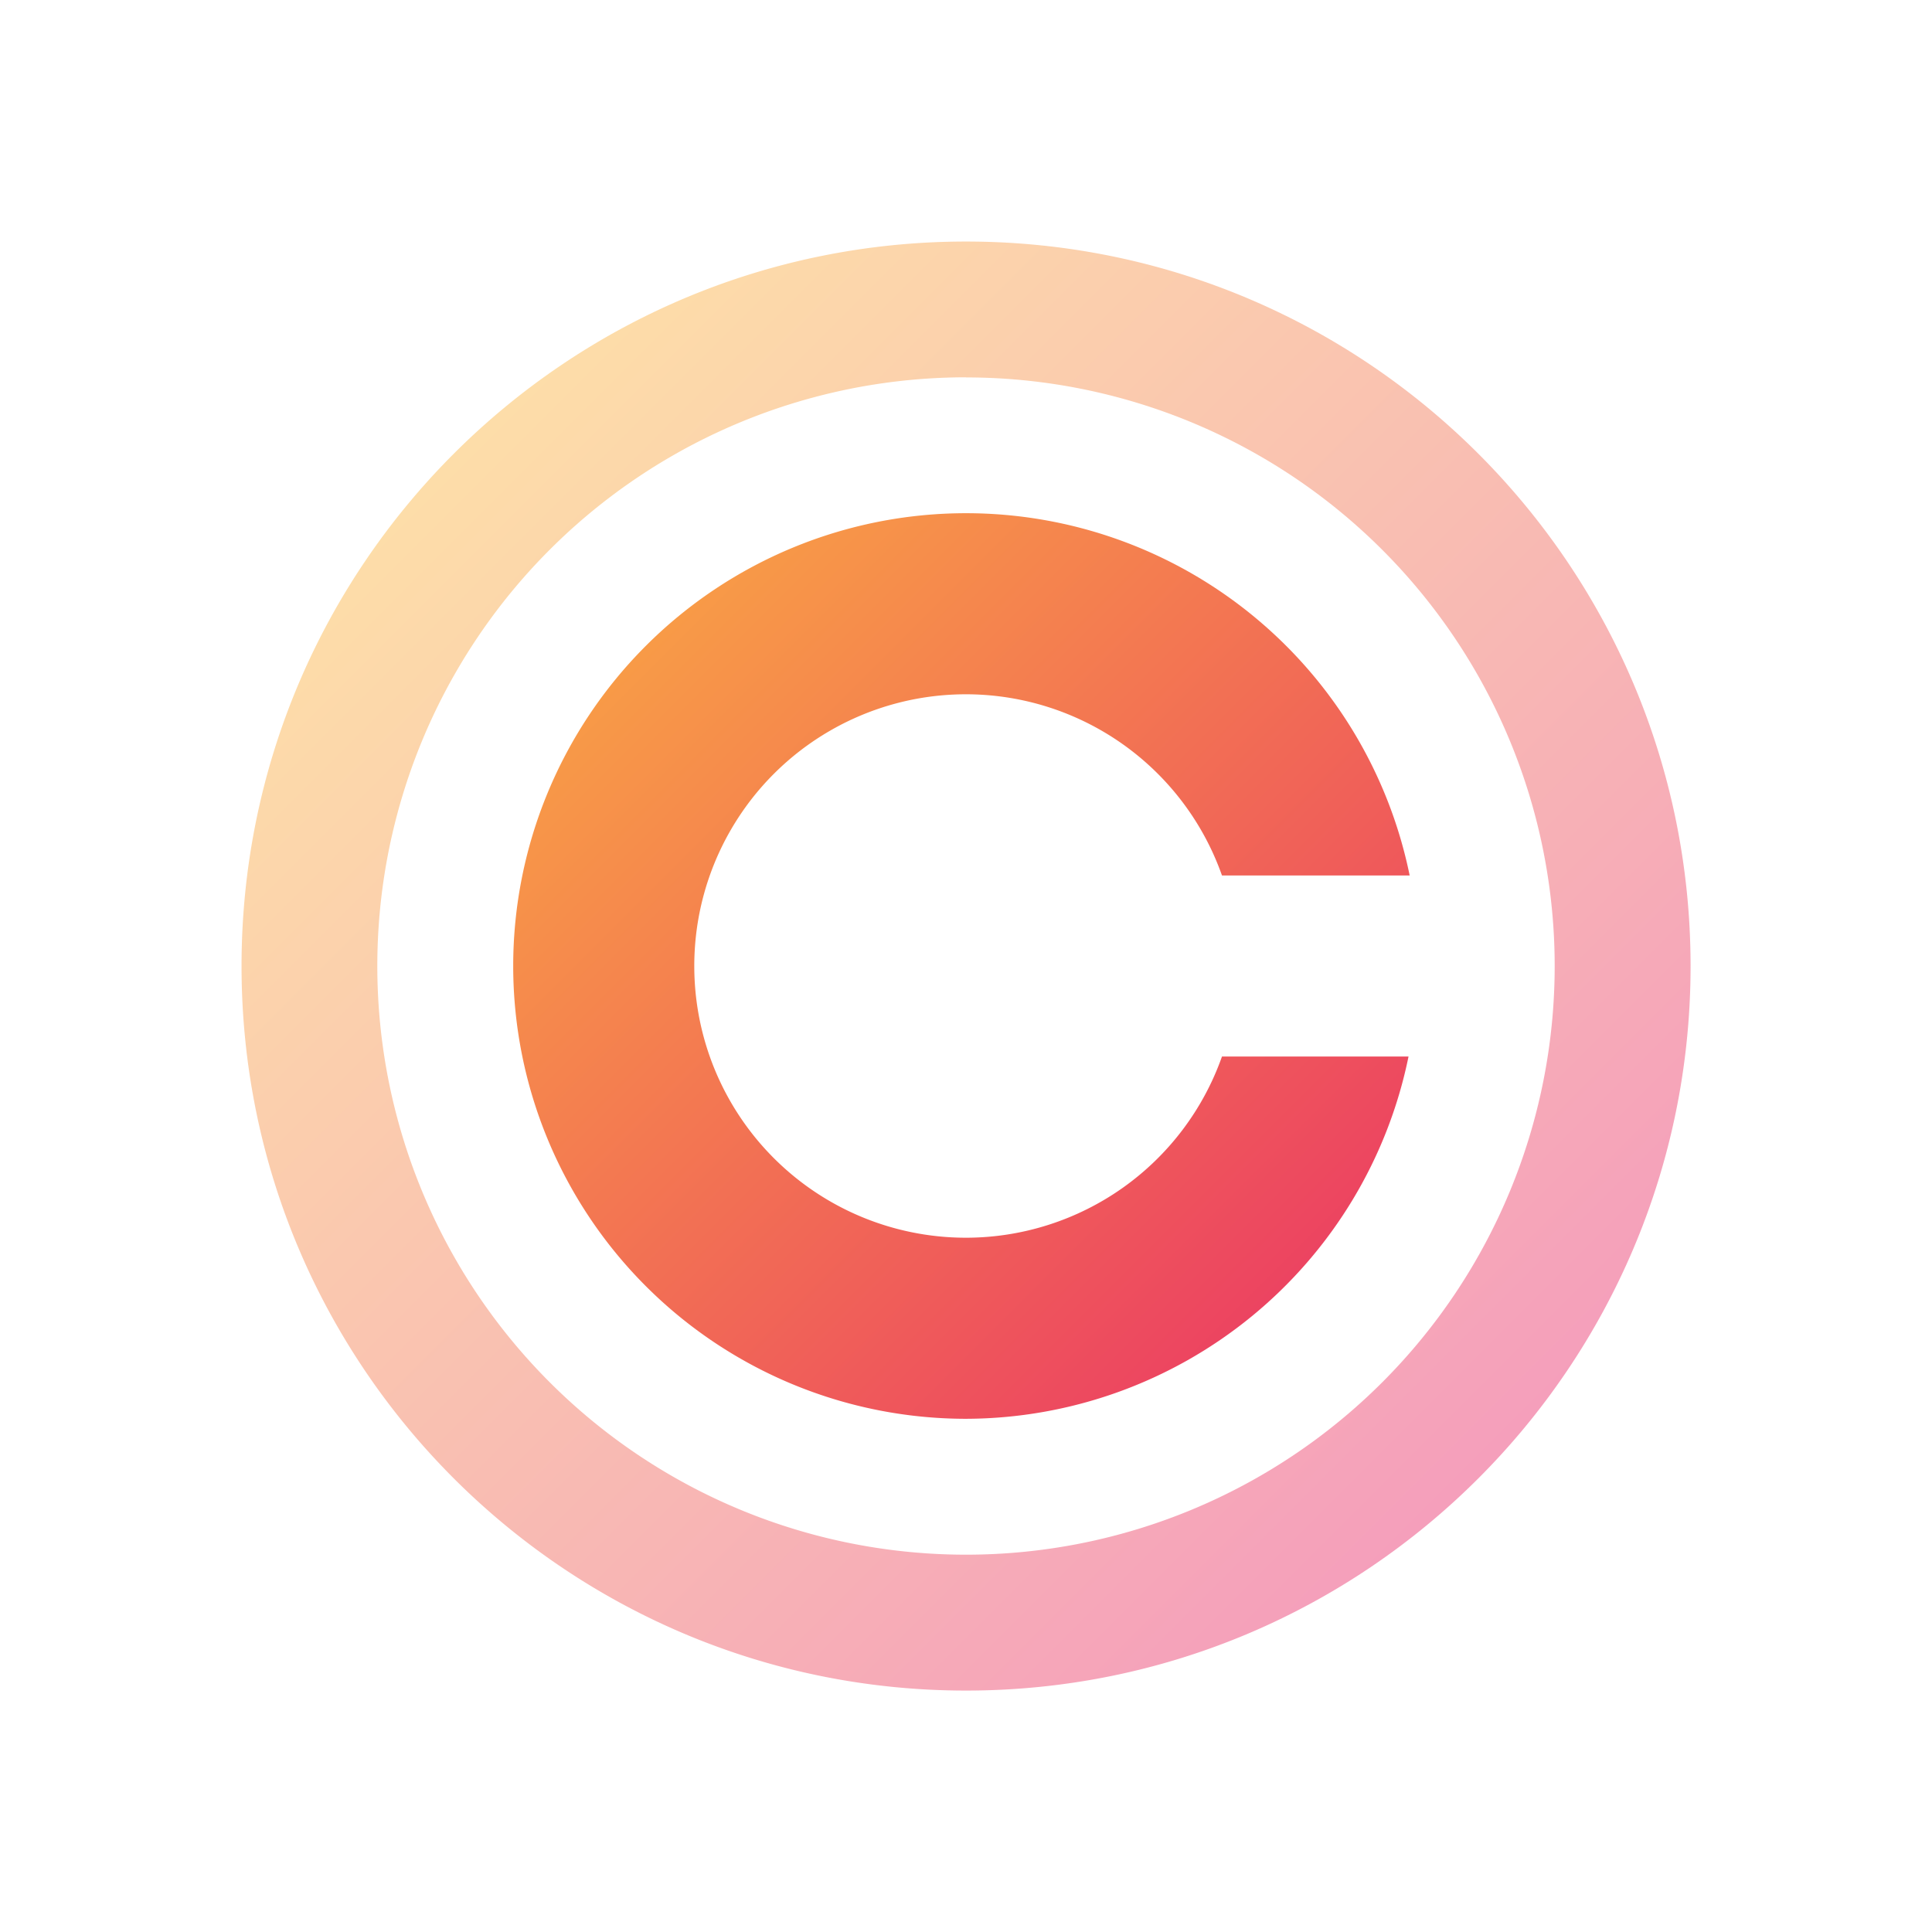 <?xml version="1.0" encoding="UTF-8" standalone="no"?>
<svg
   width="64"
   height="64"
   version="1.1"
   viewBox="0 0 16.933 16.933"
   id="svg1806"
   sodipodi:docname="icon.svg"
   inkscape:version="1.2 (dc2aedaf03, 2022-05-15)"
   xmlns:inkscape="http://www.inkscape.org/namespaces/inkscape"
   xmlns:sodipodi="http://sodipodi.sourceforge.net/DTD/sodipodi-0.dtd"
   xmlns:xlink="http://www.w3.org/1999/xlink"
   xmlns="http://www.w3.org/2000/svg"
   xmlns:svg="http://www.w3.org/2000/svg">
  <sodipodi:namedview
     id="namedview1808"
     pagecolor="#ffffff"
     bordercolor="#666666"
     borderopacity="1.0"
     inkscape:showpageshadow="2"
     inkscape:pageopacity="0.0"
     inkscape:pagecheckerboard="0"
     inkscape:deskcolor="#d1d1d1"
     showgrid="false"
     inkscape:zoom="1.84375"
     inkscape:cx="-25.220339"
     inkscape:cy="48.813559"
     inkscape:window-width="1280"
     inkscape:window-height="650"
     inkscape:window-x="0"
     inkscape:window-y="34"
     inkscape:window-maximized="1"
     inkscape:current-layer="svg1806" />
  <defs
     id="defs1756">
    <linearGradient
       inkscape:collect="always"
       id="linearGradient3797">
      <stop
         style="stop-color:#ffd137;stop-opacity:1;"
         offset="0"
         id="stop3793" />
      <stop
         style="stop-color:#e50d71;stop-opacity:1;"
         offset="1"
         id="stop3795" />
    </linearGradient>
    <linearGradient
       inkscape:collect="always"
       xlink:href="#linearGradient3797"
       id="linearGradient3799"
       x1="2.117"
       y1="2.117"
       x2="14.816"
       y2="14.816"
       gradientUnits="userSpaceOnUse" />
  </defs>
  <g
     id="g3791"
     style="fill-opacity:1;fill:url(#linearGradient3799)">
    <path
       id="path3844"
       d="m 8.467,2.117 c -3.507,0 -6.35,2.843 -6.35,6.35 0,3.507 2.843,6.35 6.35,6.35 3.507,0 6.35,-2.843 6.35,-6.35 0,-3.507 -2.843,-6.35 -6.35,-6.35 z m 0,1.191 A 5.159,5.159 0 0 1 13.626,8.467 5.159,5.159 0 0 1 8.467,13.626 5.159,5.159 0 0 1 3.307,8.467 5.159,5.159 0 0 1 8.467,3.307 Z"
       style="opacity:0.45;fill-opacity:1;fill:url(#linearGradient3799)" />
    <circle
       id="circle3846"
       cx="8.467"
       cy="8.467"
       r="1.191"
       style="opacity:0.45;fill-opacity:1;fill:url(#linearGradient3799)" />
    <path
       id="path3998"
       d="M 8.467,4.498 A 3.969,3.969 0 0 0 4.498,8.467 3.969,3.969 0 0 0 8.467,12.435 3.969,3.969 0 0 0 12.345,9.26 H 10.71 A 2.381,2.381 0 0 1 8.467,10.848 2.381,2.381 0 0 1 6.085,8.467 2.381,2.381 0 0 1 8.467,6.085 2.381,2.381 0 0 1 10.71,7.673 h 1.645 A 3.969,3.969 0 0 0 8.467,4.498 Z"
       style="fill-opacity:1;fill:url(#linearGradient3799)" />
  </g>
</svg>
